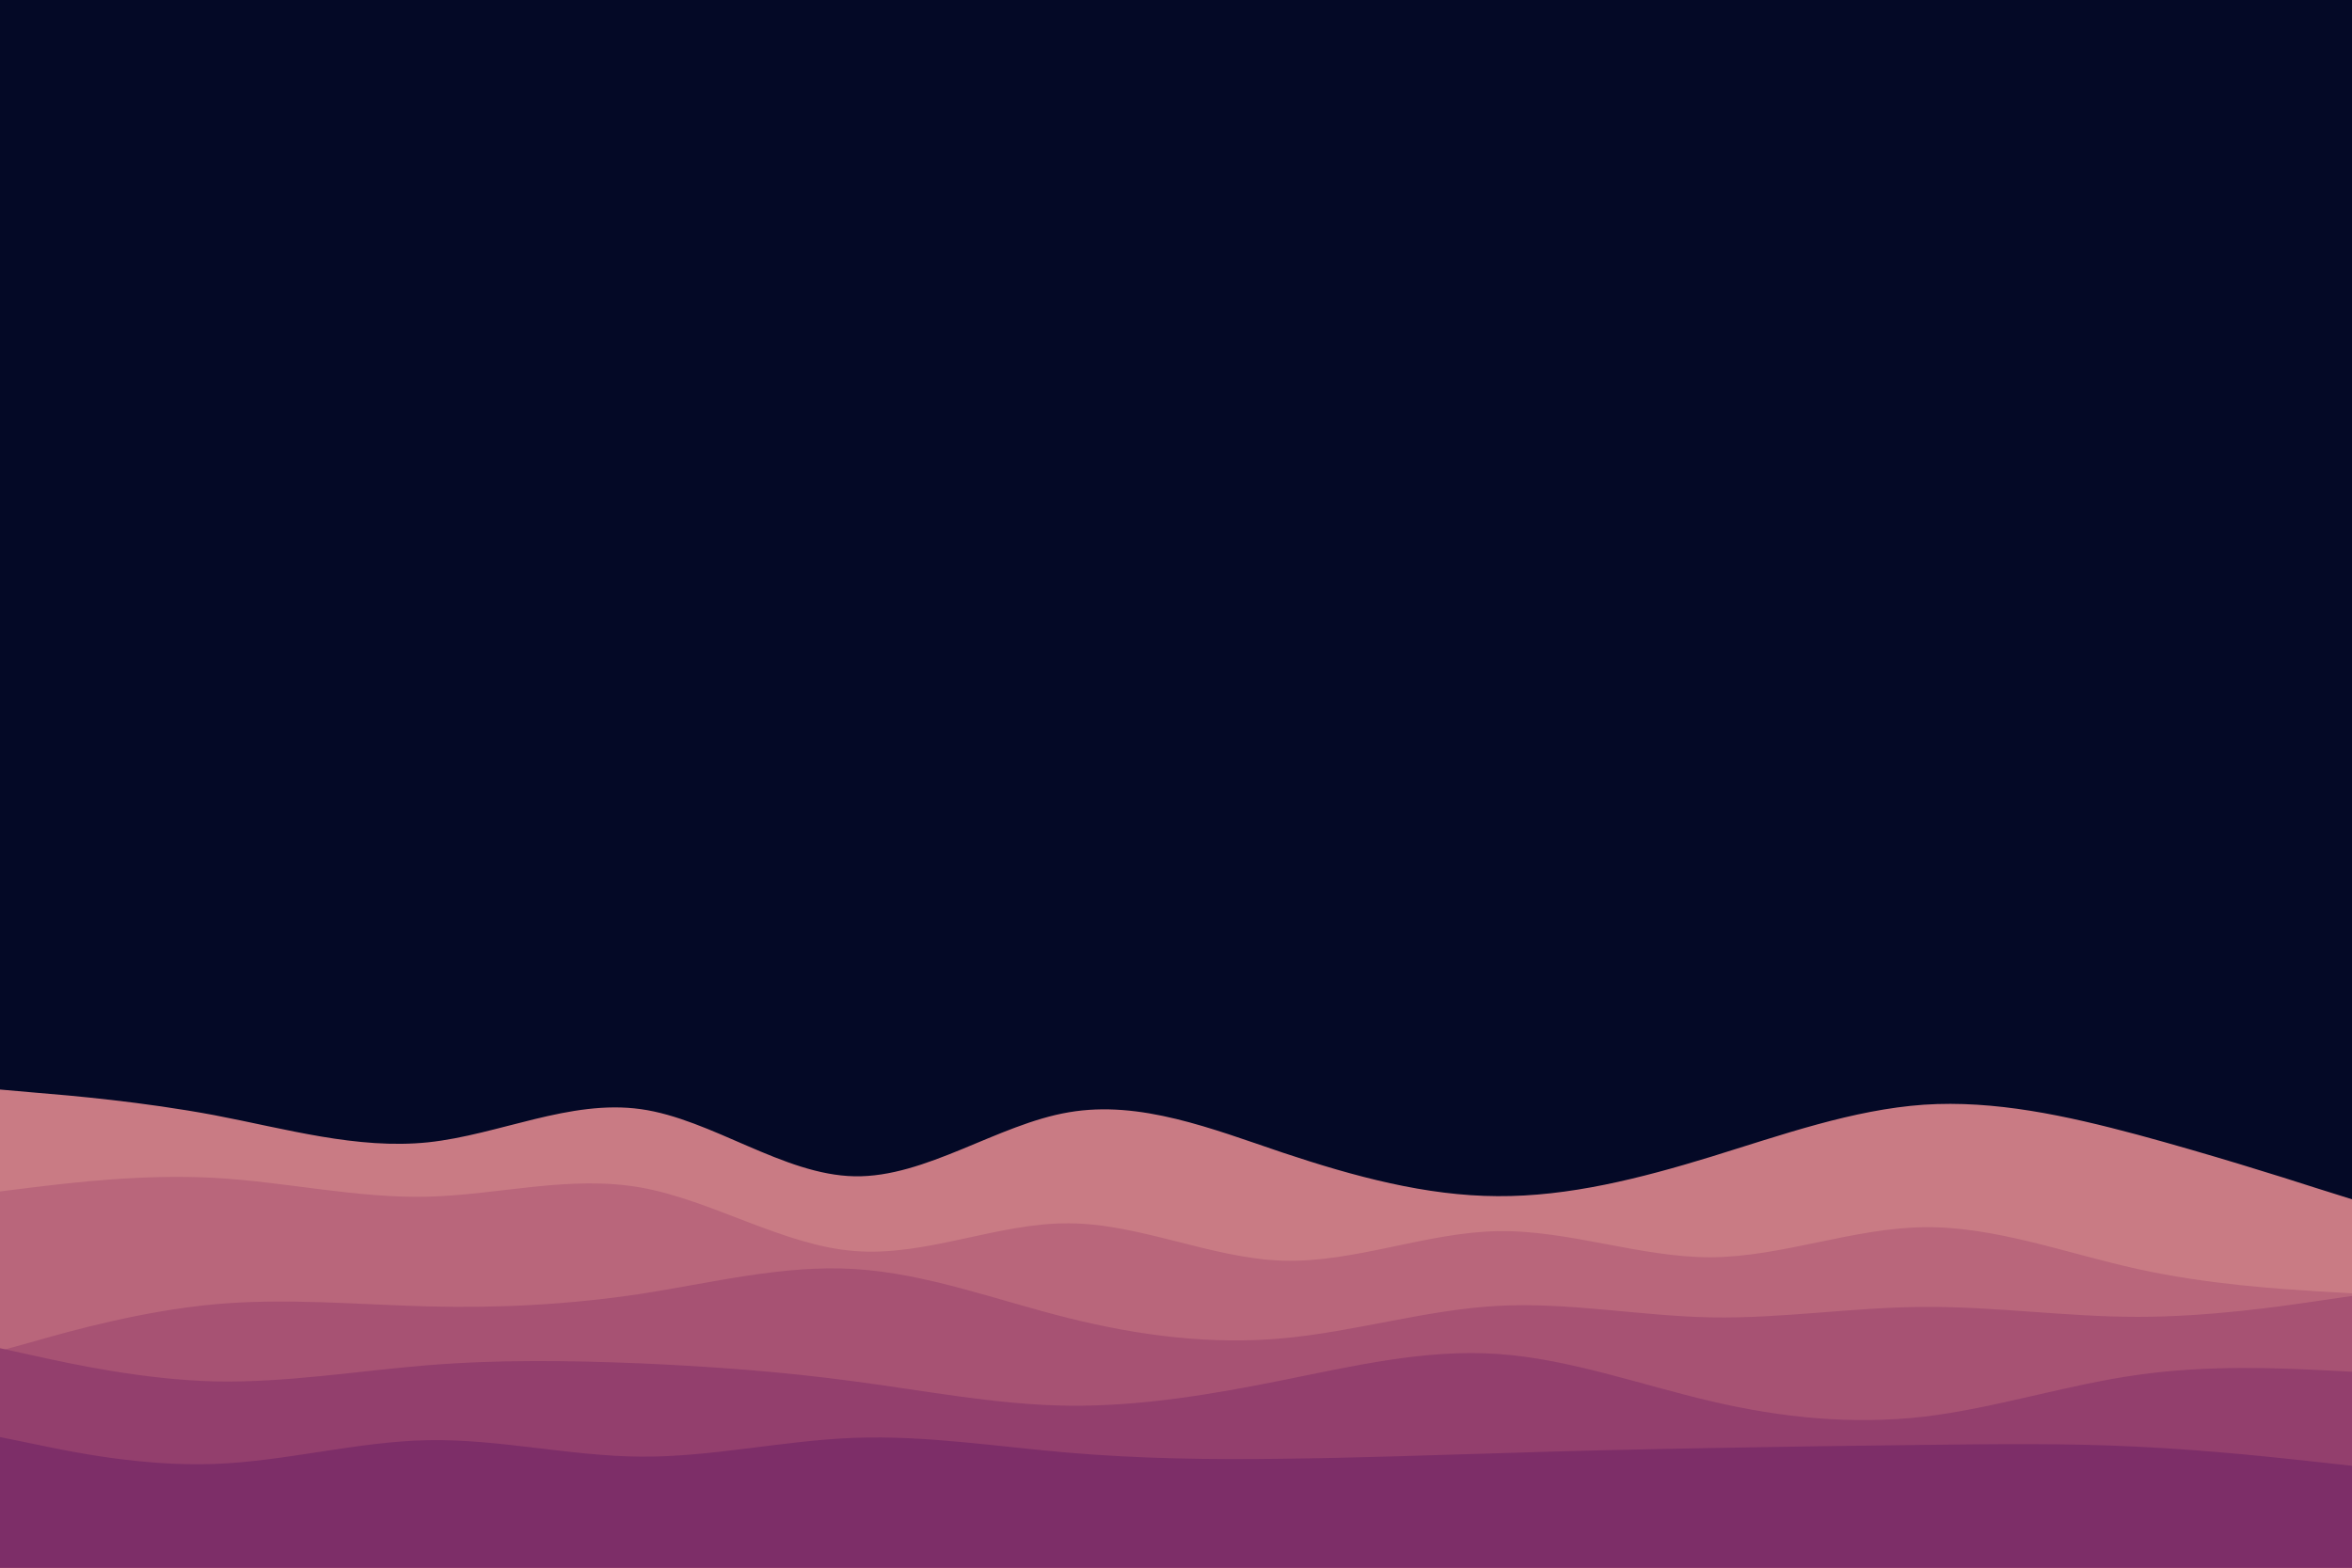 <svg id="visual" viewBox="0 0 900 600" width="900" height="600" xmlns="http://www.w3.org/2000/svg" xmlns:xlink="http://www.w3.org/1999/xlink" version="1.1"><rect x="0" y="0" width="900" height="600" fill="#040926"></rect><path d="M0 417L13.7 418.2C27.3 419.3 54.7 421.7 82 426.8C109.3 432 136.7 440 163.8 437.2C191 434.3 218 420.7 245.2 424.5C272.3 428.3 299.7 449.7 327 450.2C354.3 450.7 381.7 430.3 409 425.7C436.3 421 463.7 432 491 441.2C518.3 450.3 545.7 457.7 573 457.8C600.3 458 627.7 451 654.8 442.7C682 434.3 709 424.7 736.2 422.8C763.3 421 790.7 427 818 434.3C845.3 441.7 872.7 450.3 886.3 454.7L900 459L900 601L886.3 601C872.7 601 845.3 601 818 601C790.7 601 763.3 601 736.2 601C709 601 682 601 654.8 601C627.7 601 600.3 601 573 601C545.7 601 518.3 601 491 601C463.7 601 436.3 601 409 601C381.7 601 354.3 601 327 601C299.7 601 272.3 601 245.2 601C218 601 191 601 163.8 601C136.7 601 109.3 601 82 601C54.7 601 27.3 601 13.7 601L0 601Z" fill="#c97b84"></path><path d="M0 456L13.7 454.3C27.3 452.7 54.7 449.3 82 450.8C109.3 452.3 136.7 458.7 163.8 458C191 457.3 218 449.7 245.2 454.5C272.3 459.3 299.7 476.7 327 478.8C354.3 481 381.7 468 409 468.2C436.3 468.3 463.7 481.7 491 482.5C518.3 483.3 545.7 471.7 573 471.2C600.3 470.7 627.7 481.3 654.8 481.2C682 481 709 470 736.2 469.7C763.3 469.3 790.7 479.7 818 485.7C845.3 491.7 872.7 493.3 886.3 494.2L900 495L900 601L886.3 601C872.7 601 845.3 601 818 601C790.7 601 763.3 601 736.2 601C709 601 682 601 654.8 601C627.7 601 600.3 601 573 601C545.7 601 518.3 601 491 601C463.7 601 436.3 601 409 601C381.7 601 354.3 601 327 601C299.7 601 272.3 601 245.2 601C218 601 191 601 163.8 601C136.7 601 109.3 601 82 601C54.7 601 27.3 601 13.7 601L0 601Z" fill="#b9667b"></path><path d="M0 517L13.7 513.2C27.3 509.3 54.7 501.7 82 499.2C109.3 496.7 136.7 499.3 163.8 500C191 500.7 218 499.3 245.2 495.2C272.3 491 299.7 484 327 485.7C354.3 487.3 381.7 497.7 409 504.5C436.3 511.3 463.7 514.7 491 512.2C518.3 509.7 545.7 501.3 573 499.8C600.3 498.3 627.7 503.7 654.8 504.2C682 504.7 709 500.3 736.2 500.2C763.3 500 790.7 504 818 504C845.3 504 872.7 500 886.3 498L900 496L900 601L886.3 601C872.7 601 845.3 601 818 601C790.7 601 763.3 601 736.2 601C709 601 682 601 654.8 601C627.7 601 600.3 601 573 601C545.7 601 518.3 601 491 601C463.7 601 436.3 601 409 601C381.7 601 354.3 601 327 601C299.7 601 272.3 601 245.2 601C218 601 191 601 163.8 601C136.7 601 109.3 601 82 601C54.7 601 27.3 601 13.7 601L0 601Z" fill="#a75273"></path><path d="M0 516L13.7 519C27.3 522 54.7 528 82 528.7C109.3 529.3 136.7 524.7 163.8 522.5C191 520.3 218 520.7 245.2 521.8C272.3 523 299.7 525 327 528.7C354.3 532.3 381.7 537.7 409 538C436.3 538.3 463.7 533.7 491 528.2C518.3 522.7 545.7 516.3 573 518.2C600.3 520 627.7 530 654.8 536.3C682 542.7 709 545.3 736.2 542.2C763.3 539 790.7 530 818 526.2C845.3 522.3 872.7 523.7 886.3 524.3L900 525L900 601L886.3 601C872.7 601 845.3 601 818 601C790.7 601 763.3 601 736.2 601C709 601 682 601 654.8 601C627.7 601 600.3 601 573 601C545.7 601 518.3 601 491 601C463.7 601 436.3 601 409 601C381.7 601 354.3 601 327 601C299.7 601 272.3 601 245.2 601C218 601 191 601 163.8 601C136.7 601 109.3 601 82 601C54.7 601 27.3 601 13.7 601L0 601Z" fill="#933f6d"></path><path d="M0 550L13.7 552.8C27.3 555.7 54.7 561.3 82 560.3C109.3 559.3 136.7 551.7 163.8 551.2C191 550.7 218 557.3 245.2 557.5C272.3 557.7 299.7 551.3 327 550.3C354.3 549.3 381.7 553.7 409 556C436.3 558.3 463.7 558.7 491 558.3C518.3 558 545.7 557 573 556.2C600.3 555.3 627.7 554.7 654.8 554.2C682 553.7 709 553.3 736.2 553C763.3 552.7 790.7 552.3 818 553.7C845.3 555 872.7 558 886.3 559.5L900 561L900 601L886.3 601C872.7 601 845.3 601 818 601C790.7 601 763.3 601 736.2 601C709 601 682 601 654.8 601C627.7 601 600.3 601 573 601C545.7 601 518.3 601 491 601C463.7 601 436.3 601 409 601C381.7 601 354.3 601 327 601C299.7 601 272.3 601 245.2 601C218 601 191 601 163.8 601C136.7 601 109.3 601 82 601C54.7 601 27.3 601 13.7 601L0 601Z" fill="#7d2e68"></path></svg>